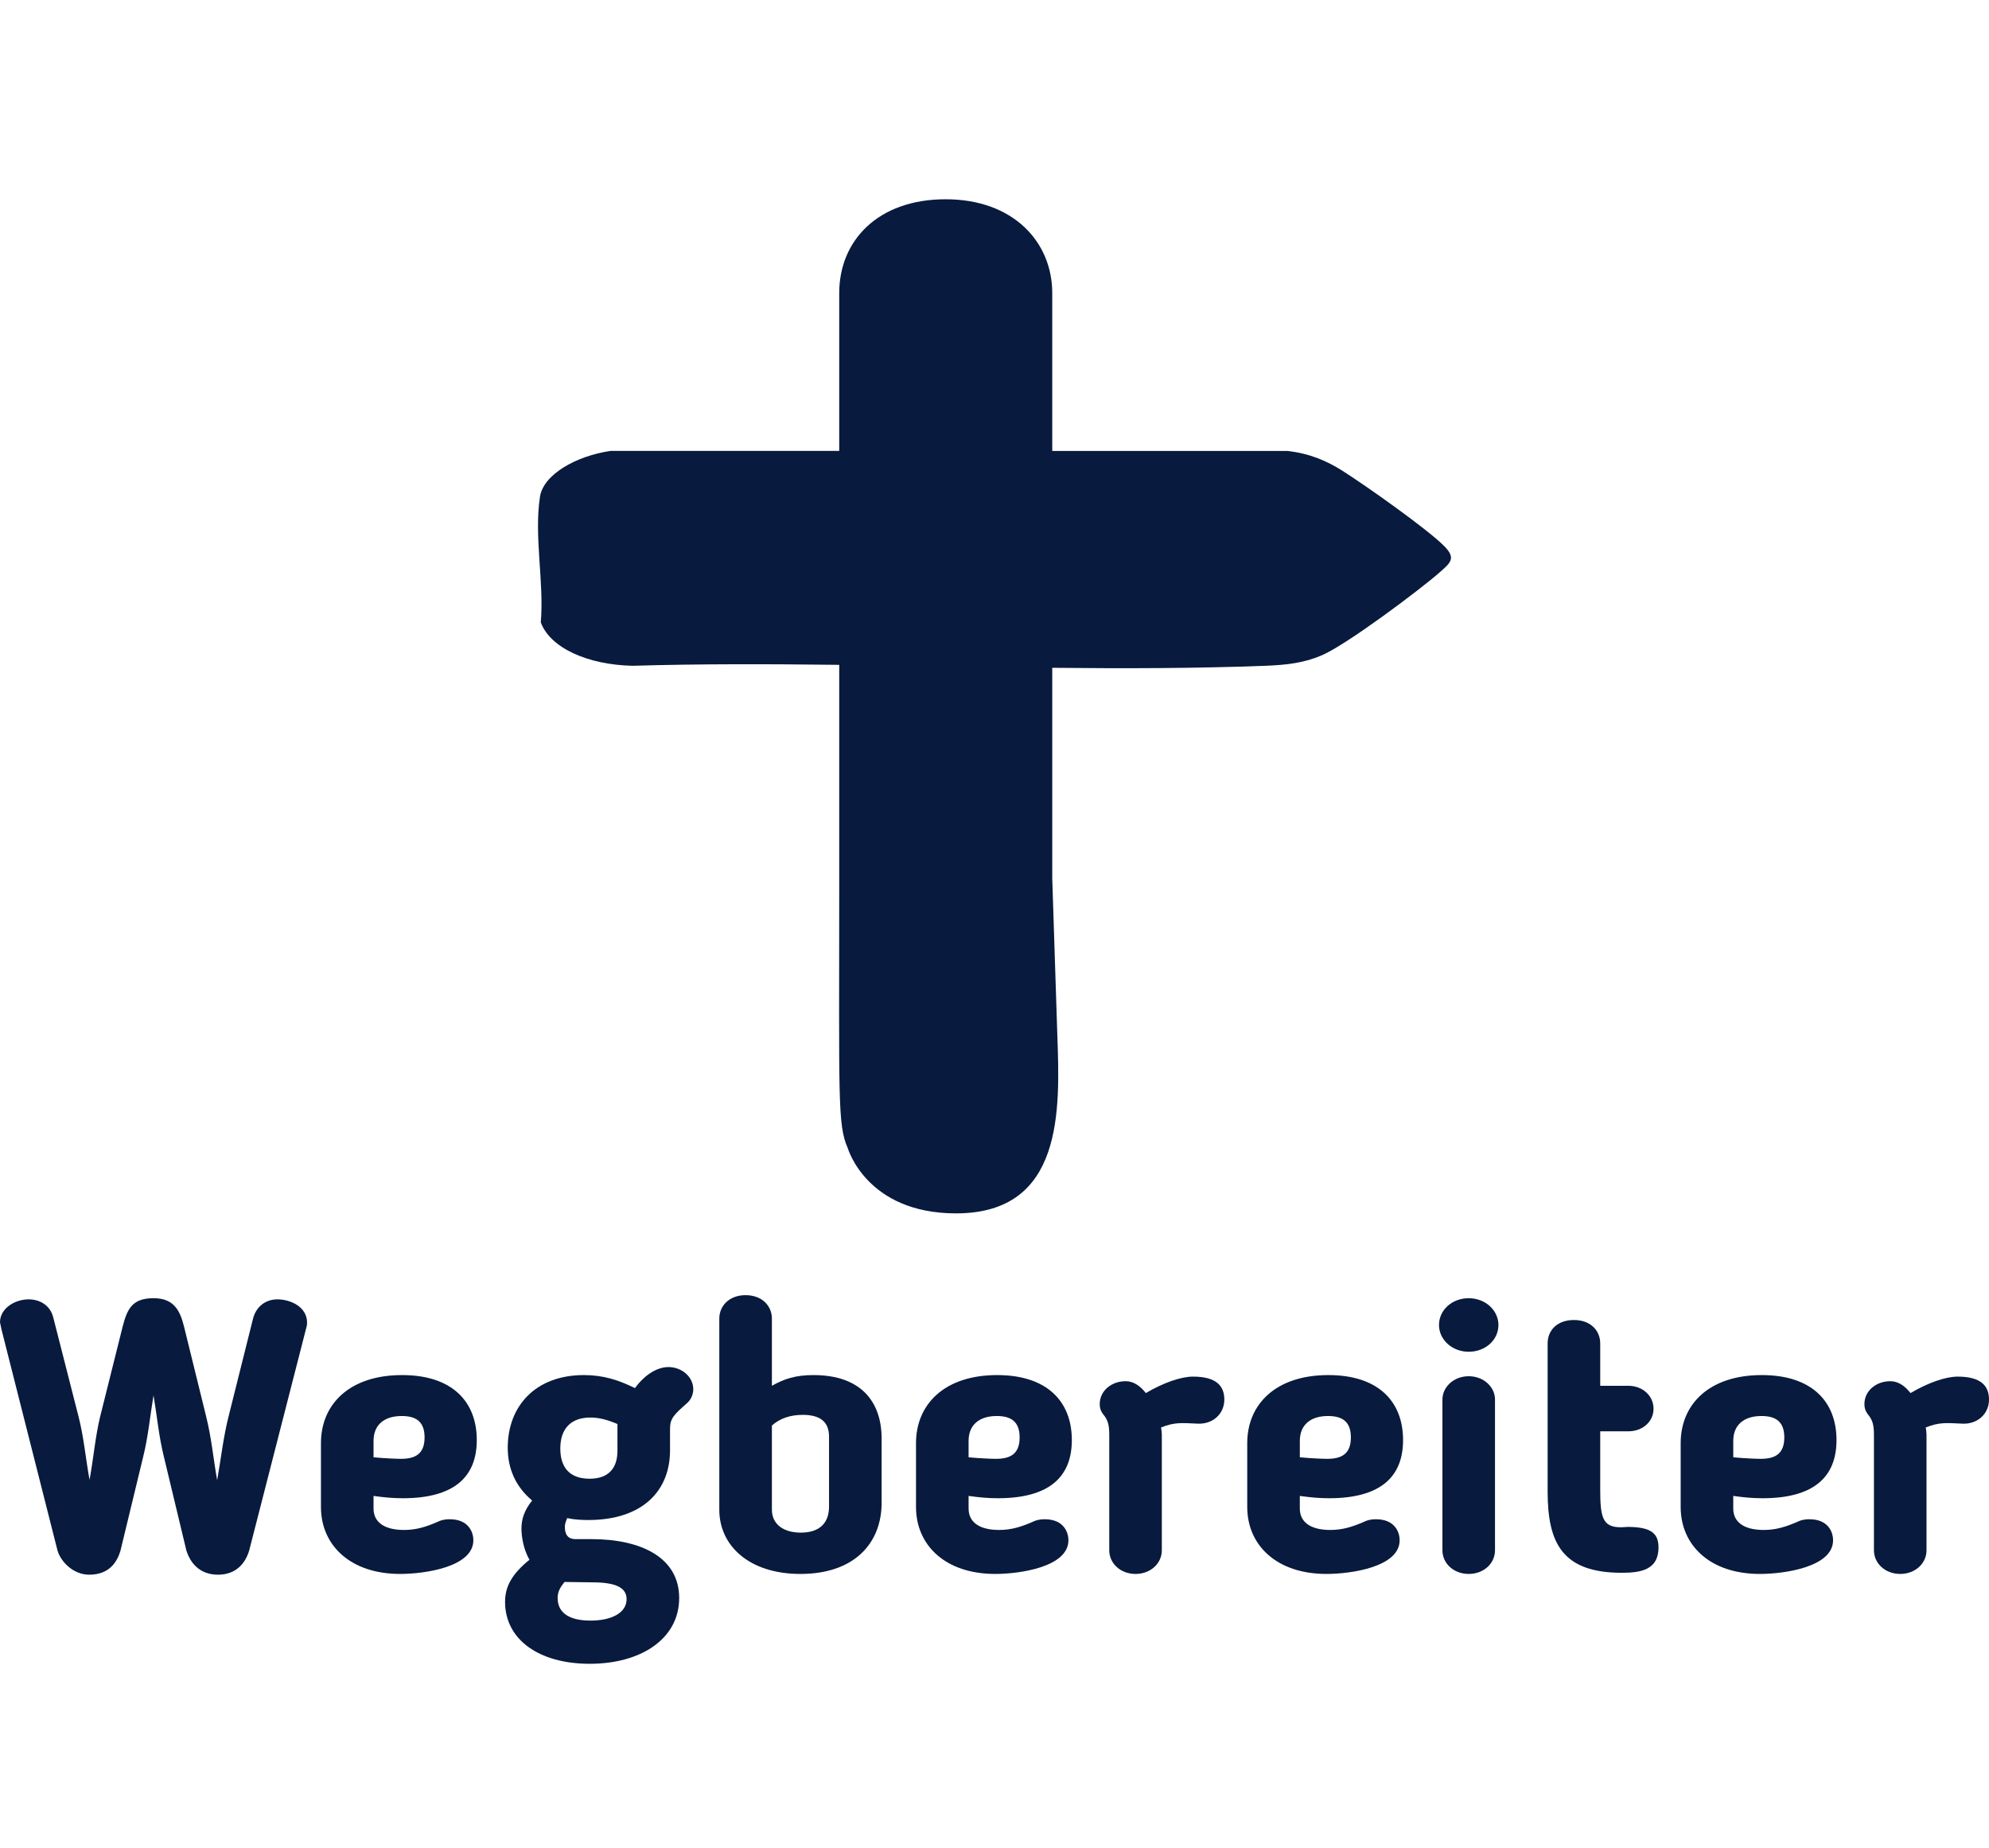 <svg width="184" height="171" viewBox="0 0 184 171" fill="none" xmlns="http://www.w3.org/2000/svg">
<path d="M133.635 50.557C132.16 49.032 126.36 44.929 124.168 43.544C122.763 42.657 121.171 41.948 119.088 41.721L97.342 41.719V27.113C97.342 22.419 93.773 18.436 87.483 18.436C81.193 18.436 77.636 22.28 77.636 27.113V41.718L56.484 41.717C53.233 42.197 50.265 43.925 49.954 45.952C49.388 49.632 50.345 53.85 50.028 57.586C50.923 59.977 54.415 61.508 58.519 61.597C64.793 61.412 71.198 61.433 77.636 61.51V82.282C77.636 101.623 77.47 104.078 78.427 106.224C78.427 106.224 80.15 112.254 88.433 112.259C98.414 112.265 98.055 102.648 97.815 95.838L97.343 81.286V61.784C104 61.851 110.608 61.844 117.061 61.597C119.046 61.521 120.643 61.329 122.274 60.63C124.594 59.635 131.298 54.599 133.103 53.021C134.209 52.054 134.706 51.664 133.636 50.557L133.635 50.557Z" fill="#081A3D"/>
<path d="M19.067 131.04C19.561 132.986 19.737 134.968 20.089 136.949C20.442 134.968 20.653 132.986 21.146 131.04L23.402 122.019C23.685 120.887 24.566 120.214 25.658 120.214C26.856 120.214 28.407 120.887 28.407 122.372C28.407 122.444 28.407 122.62 28.337 122.833L23.05 143.459C22.697 144.625 21.851 145.687 20.161 145.687C18.47 145.687 17.587 144.591 17.235 143.423L15.156 134.754C14.697 132.915 14.521 130.969 14.203 129.094C13.886 130.969 13.71 132.915 13.251 134.754L11.138 143.493C10.819 144.519 10.115 145.687 8.246 145.687C6.802 145.687 5.639 144.518 5.322 143.458L0.141 123.008C0.071 122.655 0 122.337 0 122.337C0 121.027 1.409 120.213 2.643 120.213C3.665 120.213 4.652 120.743 4.933 121.912L7.261 131.039C7.754 132.951 7.929 134.967 8.283 136.913C8.636 135.038 8.811 132.915 9.27 131.039L11.349 122.726C11.773 121.063 12.266 120.107 14.203 120.107C16.001 120.107 16.635 121.134 17.023 122.726L19.068 131.039L19.067 131.04Z" fill="#081A3D"/>
<path d="M34.555 138.399V139.567C34.555 140.77 35.472 141.548 37.375 141.548C38.503 141.548 39.42 141.265 40.548 140.77C40.688 140.7 41.005 140.558 41.604 140.558C43.295 140.558 43.789 141.69 43.789 142.503C43.789 144.98 39.277 145.617 37.022 145.617C32.369 145.617 29.691 142.928 29.691 139.426V133.518C29.691 129.944 32.299 127.219 37.198 127.219C41.816 127.219 44.106 129.66 44.106 133.234C44.106 136.63 42.026 138.613 37.269 138.613C36.353 138.613 35.577 138.541 34.555 138.399L34.555 138.399ZM37.164 131.006C35.472 131.006 34.555 131.89 34.555 133.305V134.826C35.683 134.932 36.74 134.968 37.092 134.968C38.432 134.968 39.277 134.507 39.277 132.986C39.277 131.572 38.538 131.006 37.164 131.006Z" fill="#081A3D"/>
<path d="M48.979 144.308C48.415 143.316 48.239 142.15 48.239 141.407C48.239 140.593 48.485 139.744 49.226 138.824C47.709 137.551 46.97 135.887 46.97 133.941C46.97 130.121 49.507 127.219 54.018 127.219C55.816 127.219 57.225 127.68 58.742 128.423C59.693 127.114 60.855 126.477 61.843 126.477C63.041 126.477 64.134 127.361 64.134 128.528C64.134 129.13 63.815 129.59 63.57 129.801C62.336 130.899 61.983 131.217 61.983 132.208V134.189C61.983 137.833 59.551 140.629 54.405 140.629C53.841 140.629 53.102 140.593 52.467 140.452C52.291 140.911 52.256 141.018 52.256 141.265C52.256 142.255 52.82 142.397 53.243 142.397H54.722C59.304 142.397 62.83 144.096 62.83 147.845C62.83 151.594 59.34 153.93 54.547 153.93C49.93 153.93 46.723 151.737 46.723 148.199C46.723 146.819 47.321 145.651 48.978 144.307L48.979 144.308ZM52.22 146.36C51.799 146.89 51.586 147.279 51.586 147.845C51.586 149.155 52.574 149.934 54.618 149.934C56.627 149.934 57.966 149.19 57.966 147.952C57.966 146.89 56.978 146.395 54.793 146.395L52.22 146.36ZM54.618 131.147C52.82 131.147 51.833 132.173 51.833 134.012C51.833 135.71 52.643 136.808 54.547 136.808C56.31 136.808 57.12 135.816 57.12 134.225V131.747C56.204 131.359 55.429 131.147 54.618 131.147L54.618 131.147Z" fill="#081A3D"/>
<path d="M66.543 121.983C66.543 120.851 67.424 119.825 68.975 119.825C70.526 119.825 71.407 120.851 71.407 121.983V128.21C72.534 127.573 73.591 127.219 75.248 127.219C79.724 127.219 81.558 129.767 81.558 133.093V139.036C81.558 142.75 79.055 145.617 74.05 145.617C69.292 145.617 66.542 142.998 66.542 139.672V121.983H66.543ZM71.407 139.672C71.407 140.982 72.429 141.795 74.084 141.795C75.847 141.795 76.693 140.876 76.693 139.39V132.915C76.693 131.642 75.989 130.899 74.261 130.899C73.133 130.899 72.146 131.217 71.407 131.89V139.672Z" fill="#081A3D"/>
<path d="M89.603 138.399V139.567C89.603 140.77 90.52 141.548 92.423 141.548C93.551 141.548 94.468 141.265 95.596 140.77C95.736 140.7 96.053 140.558 96.651 140.558C98.343 140.558 98.837 141.69 98.837 142.503C98.837 144.98 94.325 145.617 92.069 145.617C87.417 145.617 84.739 142.928 84.739 139.426V133.518C84.739 129.944 87.347 127.219 92.246 127.219C96.864 127.219 99.154 129.66 99.154 133.234C99.154 136.63 97.074 138.613 92.316 138.613C91.401 138.613 90.625 138.541 89.603 138.399L89.603 138.399ZM92.212 131.006C90.52 131.006 89.603 131.89 89.603 133.305V134.826C90.731 134.932 91.788 134.968 92.14 134.968C93.48 134.968 94.325 134.507 94.325 132.986C94.325 131.572 93.585 131.006 92.212 131.006Z" fill="#081A3D"/>
<path d="M107.409 132.066C107.445 132.313 107.479 132.526 107.479 132.738V143.423C107.479 144.662 106.422 145.617 105.047 145.617C103.672 145.617 102.616 144.662 102.616 143.423V132.738C102.616 131.925 102.51 131.501 102.229 131.076C101.946 130.722 101.735 130.439 101.735 129.908C101.735 128.635 102.863 127.785 104.132 127.785C104.872 127.785 105.506 128.246 106 128.883C107.621 127.928 109.241 127.361 110.369 127.361C112.59 127.361 113.261 128.281 113.261 129.483C113.261 130.863 112.133 131.783 110.792 131.713C109.277 131.642 108.643 131.571 107.409 132.066Z" fill="#081A3D"/>
<path d="M120.245 138.399V139.567C120.245 140.77 121.162 141.548 123.065 141.548C124.193 141.548 125.11 141.265 126.238 140.77C126.379 140.7 126.696 140.558 127.294 140.558C128.985 140.558 129.479 141.69 129.479 142.503C129.479 144.98 124.967 145.617 122.712 145.617C118.06 145.617 115.381 142.928 115.381 139.426V133.518C115.381 129.944 117.989 127.219 122.888 127.219C127.506 127.219 129.796 129.66 129.796 133.234C129.796 136.63 127.717 138.613 122.959 138.613C122.043 138.613 121.267 138.541 120.245 138.399L120.245 138.399ZM122.854 131.006C121.163 131.006 120.246 131.89 120.246 133.305V134.826C121.374 134.932 122.431 134.968 122.783 134.968C124.123 134.968 124.968 134.507 124.968 132.986C124.968 131.572 124.229 131.006 122.854 131.006Z" fill="#081A3D"/>
<path d="M135.869 125.061C134.318 125.061 133.12 123.929 133.12 122.585C133.12 121.205 134.318 120.108 135.869 120.108C137.42 120.108 138.618 121.24 138.618 122.585C138.618 123.965 137.42 125.061 135.869 125.061ZM138.301 143.423C138.301 144.662 137.244 145.617 135.869 145.617C134.494 145.617 133.437 144.662 133.437 143.423V129.483C133.437 128.316 134.494 127.325 135.869 127.325C137.244 127.325 138.301 128.316 138.301 129.483V143.423Z" fill="#081A3D"/>
<path d="M143.17 124.283C143.17 123.081 144.051 122.124 145.602 122.124C147.153 122.124 148.034 123.115 148.034 124.283V128.21H150.641C151.946 128.21 152.967 129.13 152.967 130.333C152.967 131.536 151.945 132.421 150.641 132.421H148.034V137.763C148.034 140.381 148.245 141.3 149.937 141.3C150.254 141.3 150.465 141.266 150.536 141.266C152.756 141.266 153.426 141.867 153.426 143.176C153.426 145.228 151.805 145.51 150.043 145.51C144.579 145.51 143.17 142.823 143.17 138.01V124.283Z" fill="#081A3D"/>
<path d="M160.341 138.399V139.567C160.341 140.77 161.258 141.548 163.161 141.548C164.289 141.548 165.206 141.265 166.334 140.77C166.474 140.7 166.791 140.558 167.39 140.558C169.081 140.558 169.575 141.69 169.575 142.503C169.575 144.98 165.063 145.617 162.808 145.617C158.155 145.617 155.477 142.928 155.477 139.426V133.518C155.477 129.944 158.085 127.219 162.984 127.219C167.602 127.219 169.892 129.66 169.892 133.234C169.892 136.63 167.813 138.613 163.054 138.613C162.139 138.613 161.363 138.541 160.341 138.399L160.341 138.399ZM162.95 131.006C161.259 131.006 160.342 131.89 160.342 133.305V134.826C161.469 134.932 162.527 134.968 162.878 134.968C164.219 134.968 165.064 134.507 165.064 132.986C165.064 131.572 164.323 131.006 162.95 131.006Z" fill="#081A3D"/>
<path d="M178.149 132.066C178.184 132.313 178.219 132.526 178.219 132.738V143.423C178.219 144.662 177.161 145.617 175.788 145.617C174.415 145.617 173.356 144.662 173.356 143.423V132.738C173.356 131.925 173.25 131.501 172.967 131.076C172.686 130.722 172.475 130.439 172.475 129.908C172.475 128.635 173.602 127.785 174.871 127.785C175.612 127.785 176.246 128.246 176.739 128.883C178.361 127.928 179.981 127.361 181.108 127.361C183.33 127.361 184 128.281 184 129.483C184 130.863 182.872 131.783 181.532 131.713C180.016 131.642 179.382 131.571 178.148 132.066H178.149Z" fill="#081A3D"/>
</svg>
